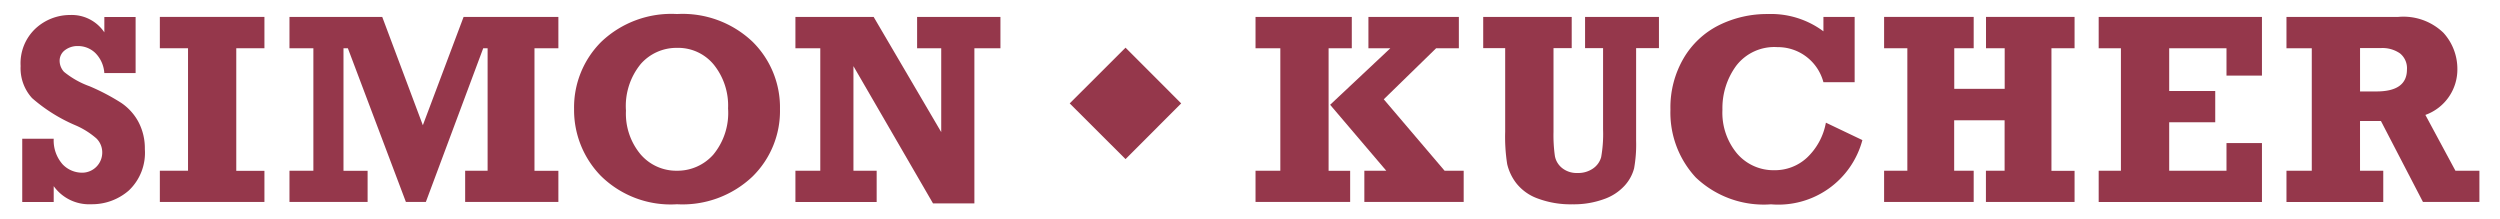 <svg fill="#95374b" xmlns="http://www.w3.org/2000/svg" viewBox="0 0 114 10"><path d="M7.289,9.209V7.785H8.574V2.2H7.289V.771h4.769V2.2H10.774v5.59h1.284V9.209Z"/><path d="M13.2,9.209V7.785h1.09V2.2H13.2V.771h4.23l1.852,4.94L21.14.771h4.322V2.2h-1.09v5.59h1.09V9.209H21.211V7.785h1.024V2.2h-.2L19.419,9.209h-.91L15.863,2.2h-.2v5.59h1.1V9.209Z"/><path d="M30.872.64A4.628,4.628,0,0,1,34.313,1.9a4.2,4.2,0,0,1,1.254,3.075,4.185,4.185,0,0,1-1.258,3.08,4.635,4.635,0,0,1-3.437,1.259,4.531,4.531,0,0,1-3.479-1.3,4.293,4.293,0,0,1-1.215-3.043A4.217,4.217,0,0,1,27.425,1.9,4.63,4.63,0,0,1,30.872.64Zm0,1.543a2.167,2.167,0,0,0-1.649.729,3.026,3.026,0,0,0-.679,2.136,2.889,2.889,0,0,0,.668,1.992,2.144,2.144,0,0,0,1.659.745,2.184,2.184,0,0,0,1.653-.731A2.984,2.984,0,0,0,33.2,4.945a2.975,2.975,0,0,0-.65-1.995A2.1,2.1,0,0,0,30.869,2.183Z"/><path d="M36.271,9.209V7.785h1.134V2.2H36.271V.771h3.567l3.082,5.253V2.2h-1.1V.771h3.8V2.2H44.432V9.274H42.545L38.917,3.016v4.77h1.059V9.21h-3.7Z"/><path d="M48.779,4.715l2.545-2.541,2.538,2.541-2.538,2.54Z"/><path d="M57.252,9.209V7.785h1.131V2.2H57.252V.771h4.39V2.2H60.584v5.59h.983V9.209Zm4.962,0V7.785h1l-2.56-3.007L63.4,2.2h-1V.771h4.124V2.2H65.488L63.1,4.528l2.774,3.258h.87V9.209Z"/><path d="M67.634,2.194V.771h4.036V2.194h-.83V6.015a6.762,6.762,0,0,0,.063,1.1.913.913,0,0,0,.337.554,1.064,1.064,0,0,0,.692.219,1.177,1.177,0,0,0,.714-.207.928.928,0,0,0,.367-.516A6.013,6.013,0,0,0,73.1,5.906V2.195h-.821V.771h3.369V2.195H74.607V6.421a6.1,6.1,0,0,1-.092,1.255,1.874,1.874,0,0,1-.42.776,2.283,2.283,0,0,1-.95.626,4,4,0,0,1-1.43.238,4.28,4.28,0,0,1-1.593-.264,2.182,2.182,0,0,1-.981-.7,2.276,2.276,0,0,1-.413-.868,7.988,7.988,0,0,1-.092-1.471V2.194h-1Z"/><path d="M83.148.771h1.424V3.749H83.148a2.149,2.149,0,0,0-2.1-1.6,2.19,2.19,0,0,0-1.871.842,3.261,3.261,0,0,0-.634,2.017A2.9,2.9,0,0,0,79.209,7a2.183,2.183,0,0,0,1.708.761A2.14,2.14,0,0,0,82.4,7.188a2.908,2.908,0,0,0,.861-1.594l1.664.794a3.965,3.965,0,0,1-4.167,2.929,4.494,4.494,0,0,1-3.43-1.224,4.346,4.346,0,0,1-1.156-3.1,4.434,4.434,0,0,1,.6-2.335,3.871,3.871,0,0,1,1.614-1.51A4.932,4.932,0,0,1,80.62.64a4,4,0,0,1,2.528.788V.771Z"/><path d="M85.915,9.209V7.785h1.06V2.2h-1.06V.771H90V2.2h-.886V4.051h2.3V2.2h-.852V.771H94.6V2.2H93.546v5.59H94.6V9.209H90.558V7.785h.852v-2.3h-2.3v2.3H90V9.209Z"/><path d="M95.7,9.209V7.785h1.014V2.2H95.7V.771h7.445V3.446h-1.617V2.2H98.915V4.15h2.1V5.574h-2.1V7.787h2.613V6.524h1.617V9.211H95.7Z"/><path d="M113.061,7.785V9.209h-2.574l-1.916-3.691h-.954V7.786h1.06V9.21h-4.414V7.786h1.154V2.2h-1.154V.772h5.088a2.624,2.624,0,0,1,2.07.724,2.442,2.442,0,0,1,.635,1.644,2.2,2.2,0,0,1-1.459,2.1l1.371,2.546h1.093Zm-5.444-3.615h.752c.923,0,1.388-.332,1.388-1a.866.866,0,0,0-.318-.736,1.4,1.4,0,0,0-.871-.242h-.95V4.171Z"/><path d="M1.014,9.209V6.327H2.449A1.642,1.642,0,0,0,2.861,7.5a1.234,1.234,0,0,0,.883.375.917.917,0,0,0,.918-.9A.893.893,0,0,0,4.4,6.316a3.617,3.617,0,0,0-.953-.6A7.384,7.384,0,0,1,1.462,4.473,2.022,2.022,0,0,1,.94,3.01a2.172,2.172,0,0,1,.691-1.719A2.315,2.315,0,0,1,3.2.684a1.791,1.791,0,0,1,1.558.791v-.7H6.184V3.331H4.757a1.427,1.427,0,0,0-.408-.912A1.132,1.132,0,0,0,3.555,2.1a.94.94,0,0,0-.594.188.6.6,0,0,0-.242.493.752.752,0,0,0,.2.495,3.964,3.964,0,0,0,1.17.659,9.8,9.8,0,0,1,1.434.753,2.435,2.435,0,0,1,.791.874A2.567,2.567,0,0,1,6.605,6.8a2.365,2.365,0,0,1-.727,1.883,2.548,2.548,0,0,1-1.721.63,1.982,1.982,0,0,1-1.708-.825V9.21H1.014Z"/></svg>
